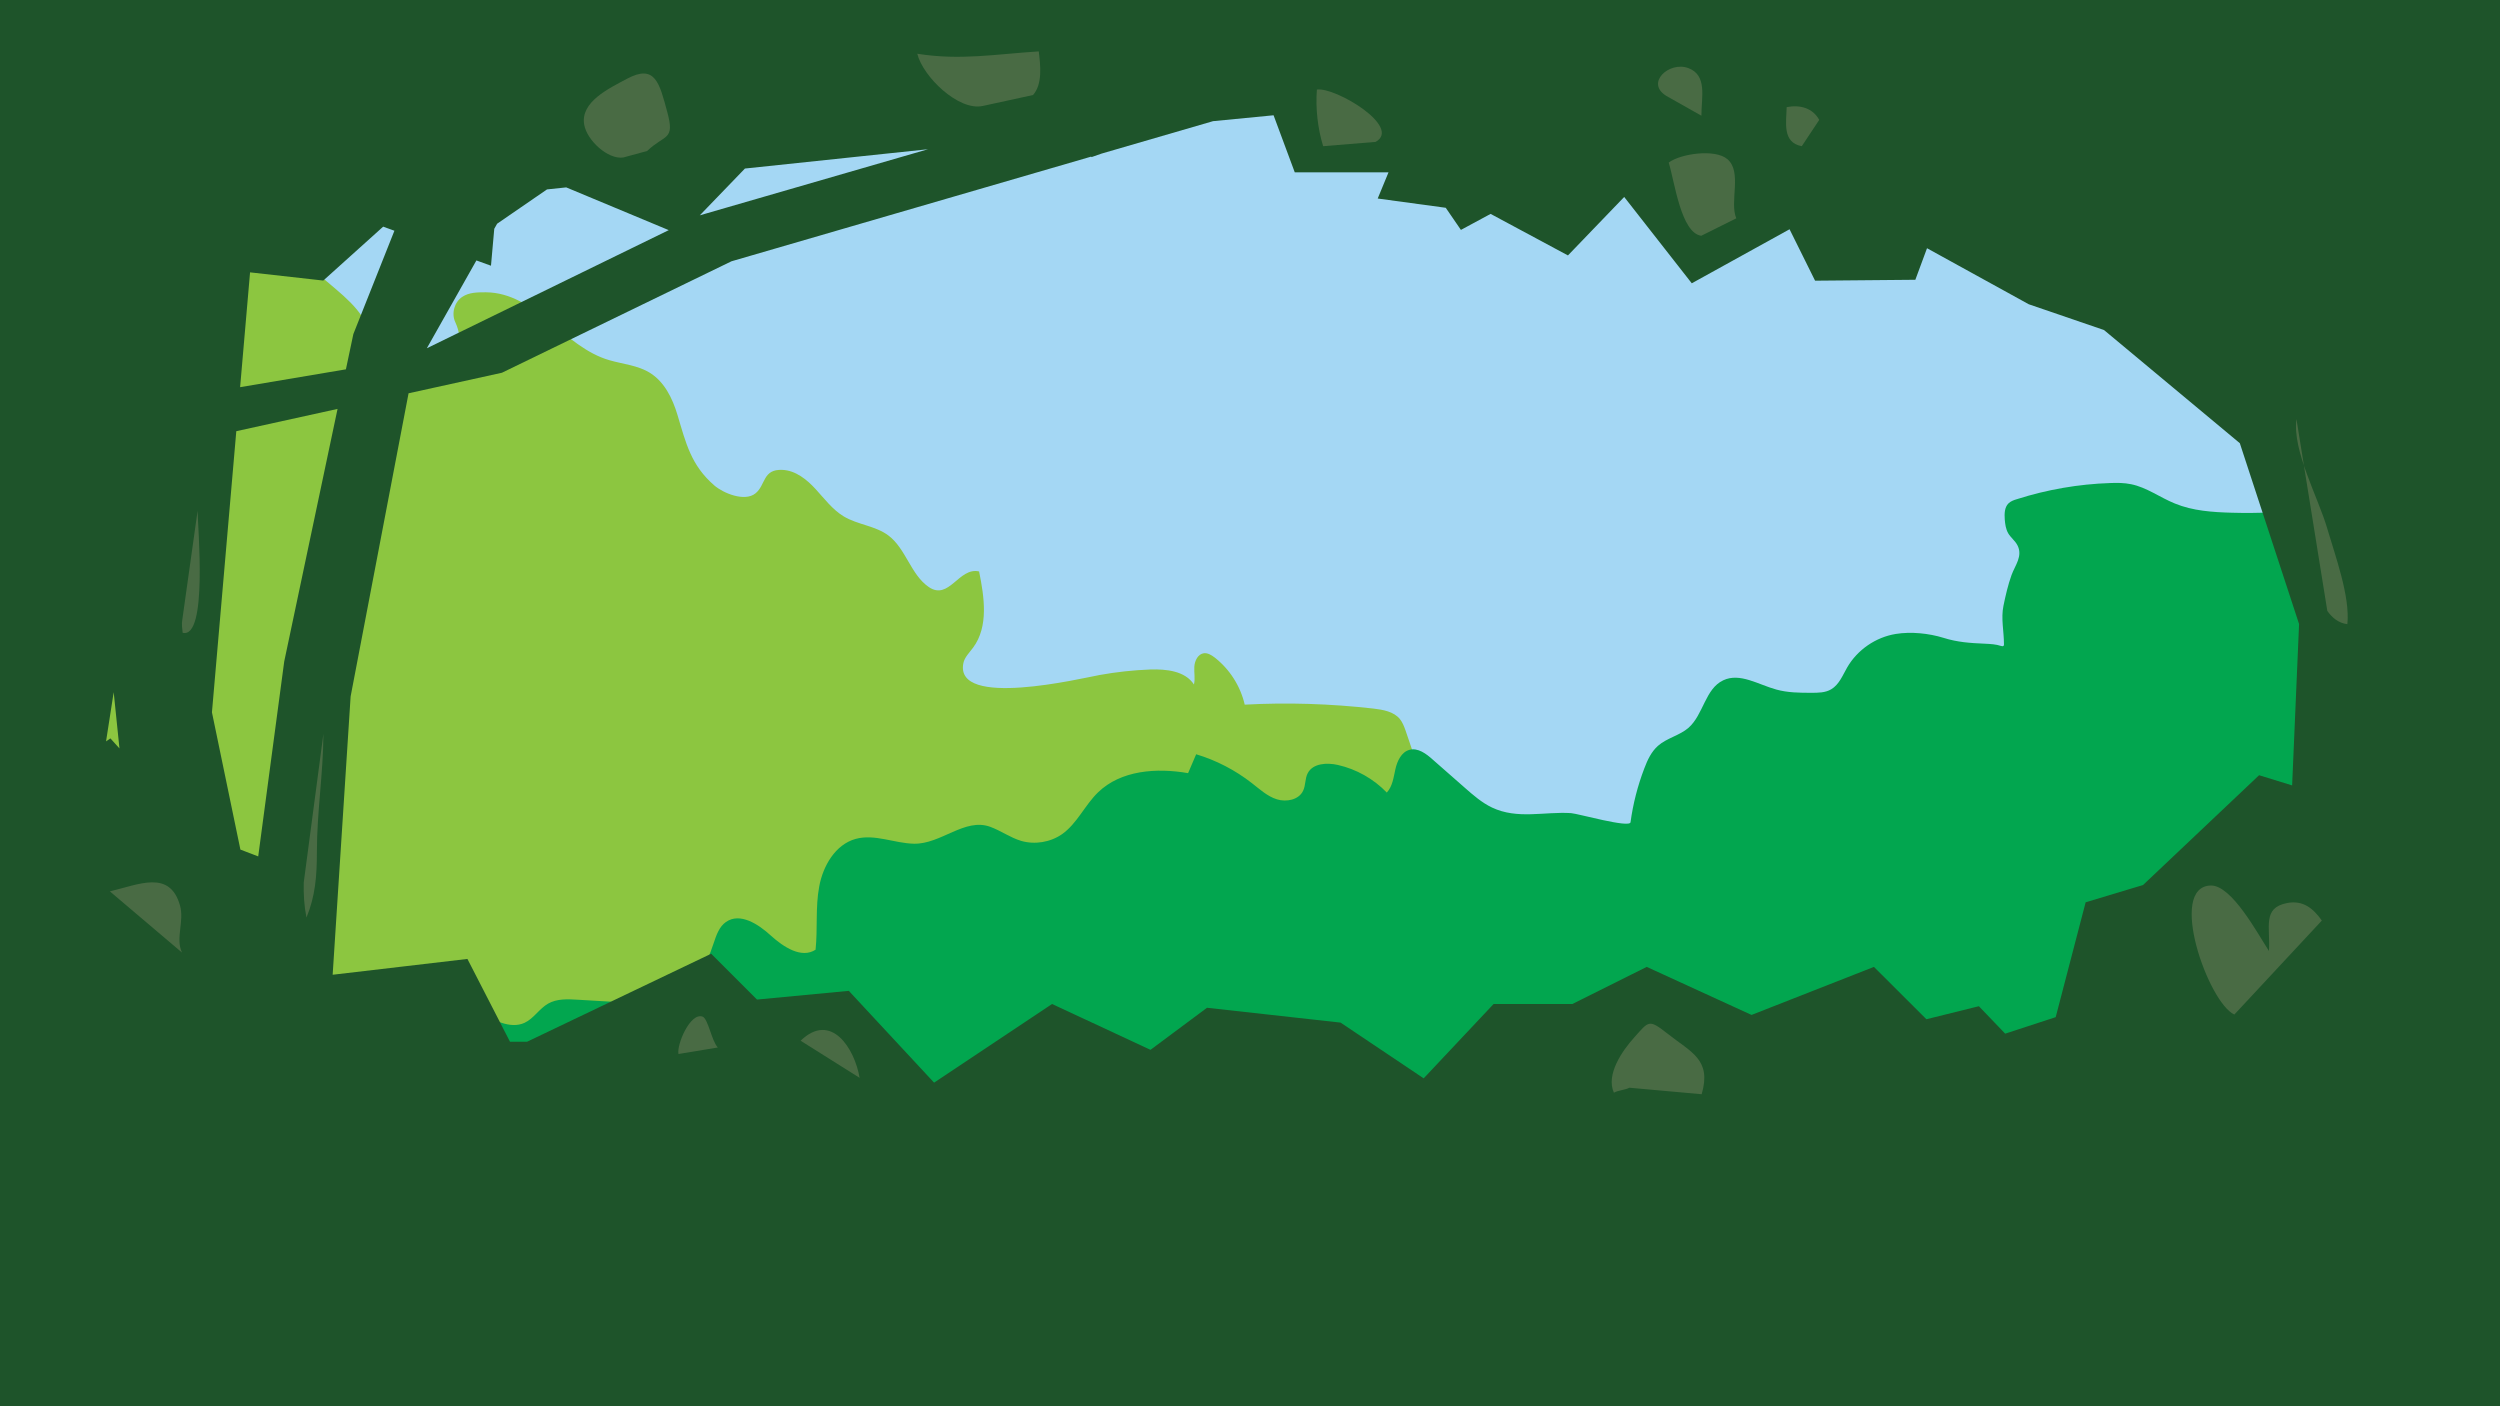 <?xml version="1.0" encoding="utf-8"?>
<!-- Generator: Adobe Illustrator 19.0.0, SVG Export Plug-In . SVG Version: 6.00 Build 0)  -->
<svg version="1.1" id="Layer_1" xmlns="http://www.w3.org/2000/svg" xmlns:xlink="http://www.w3.org/1999/xlink" x="0px" y="0px"
	 viewBox="0 0 1920 1080" enable-background="new 0 0 1920 1080" xml:space="preserve">
<g id="bottom_x5F_forest_flip">
	<rect id="XMLID_455_" x="35.646" y="43.071" fill="#A4D7F4" width="1806.4" height="976.5"/>
	<path id="XMLID_454_" fill="#8CC640" d="M1084.146,797.871c22.4-36.7,24.7-82.2,20.4-124.9c-3.8-38.1-12.2-75.9-25.1-112
		c-1.1-3.1-2.3-6.2-4.3-8.7c-4.7-5.8-12.9-7.2-20.4-8.1c-32.8-3.7-65.9-4.8-98.8-3c-3.3-14.3-11.6-27.3-23.2-36.3
		c-2.4-1.8-5.2-3.5-8.1-3.2c-4.6,0.6-7.1,5.7-7.4,10.3c-0.3,4.6,0.8,9.3-0.3,13.7c-6.8-10.4-21.2-11.9-33.6-11.5
		c-13,0.5-25.9,1.9-38.7,4.2c-14.2,2.6-111.7,26-104.8-9c0.9-4.6,4.7-8.2,7.5-12c12-16.2,8.6-38.7,4.6-58.5
		c-15.5-3.6-23,22.6-38.6,12c-13.9-9.5-17.5-29.3-30.9-39.5c-10-7.6-23.7-8.3-34.5-14.8c-8.6-5.2-14.8-13.6-21.6-21
		s-15.4-14.3-25.5-14.7c-15.2-0.7-12.7,11.6-20.6,18c-8.3,6.8-24.9-0.2-31.6-6c-18-15.6-21.8-32.4-28.4-54.4
		c-3.8-12.6-10-25.3-21.2-32.2c-9.2-5.7-20.5-6.6-30.9-9.6c-35.6-10.2-56.4-51.8-95-52.2c-6.3,0-12.9,0-18.1,3.5
		c-6.1,4-8.5,12.8-5.4,19.4c14.4,31.1-27.5,30.8-49.1,28.6c-3-0.3-6.2-0.8-8.7-2.5c-5.3-3.6-6-11-7.7-17.2
		c-5.1-18.6-22.3-30.6-36.9-43.3c-8.8-7.6-20.9-19.6-22.7-31.7c-1.3-8.5,5.1-17.3-6.3-21.5c-13-4.8-27.9-11.3-39.3-2
		c-9.1,7.4-19.5,16.6-28,25.3c-18.7,19-32.3,42.7-42.1,67.3c-15.7,39.4-22.5,81.7-33.3,122.8c-9.7,37.2-22.7,73.5-30.7,111.1
		c-19.8,92.5-7.9,192,37.2,275.2s124.3,148.3,215.9,171.7c96.4,24.6,197.7,3.7,297.2,1.3c48.4-1.2,96.9,1.2,145.2-3.7
		c47.8-4.8,94.7-14.9,141.4-25.5c42.9-9.7,84.5-19.7,124.1-39.5C1036.746,848.271,1066.146,827.471,1084.146,797.871z"/>
	<path id="XMLID_171_" fill="#02A64F" d="M309.346,771.371c-12,1.1-37.4,5.9-36.2,21.9c2.4,31.3,20.4,59.5,42.6,81.6
		c20.4,20.3,47.9,33.6,67.1,54.7c18,19.7,38.3,23.2,64.7,26.9c345.2,48.8,698.3,41.5,1041.2-21.7c37.7-6.9,75.7-14.7,110.2-31.2
		c67.6-32.3,116.3-96.2,144.7-165.6s120.373-88.688,128.873-163.188c4.1-35.9-73.673-127.912-75.773-163.912
		c-0.3-4.6-0.8-9.5-3.9-12.8c-3.5-3.7-9.1-4.3-14.1-4.5c-21.5-0.9-43.1,0.9-64.6,0.2c-14.9-0.4-30.1-1.4-43.9-7.1
		c-11.4-4.6-21.6-12.4-33.6-14.8c-5.3-1.1-10.7-1.1-16-0.9c-24.3,0.8-48.5,5-71.7,12.4c-2.4,0.7-4.8,1.6-6.5,3.3
		c-3,3-3.1,7.9-2.8,12.2c0.3,3.7,0.8,7.4,2.6,10.6c1.9,3.3,5.3,5.8,7.1,9.2c4.4,8.4-1.8,15.5-4.5,23s-4.6,15.8-6.2,23.6
		c-2,9.7,0.4,19.6,0.4,29.5c0,0.4,0,0.9-0.3,1.2c-0.5,0.5-1.3,0.3-2,0.1c-3.9-1.3-8.1-1.5-12.2-1.7c-11.5-0.5-21.1-1.1-31.9-4.5
		c-11.3-3.5-25-4.9-36.7-3c-15.4,2.5-29.5,12.2-37.3,25.7c-3.5,6.1-6.2,13.2-12.3,16.8c-4.5,2.7-10.1,2.7-15.4,2.7
		c-9,0-18.1-0.1-26.7-2.5c-13.7-3.7-28-13.2-40.8-7.1c-13.9,6.5-15.2,26.4-26.7,36.5c-6.8,5.9-16.6,7.8-23.4,13.8
		c-5.1,4.5-8.1,10.9-10.5,17.3c-5.1,13.3-8.7,27.3-10.6,41.4c-0.6,4.7-40.6-6.7-45.7-7c-20.5-1.3-41.1,5-60.7-4.3
		c-7.8-3.7-14.4-9.5-20.9-15.2c-8.2-7.2-16.4-14.4-24.6-21.6c-5-4.5-11.4-9.3-17.9-7.5c-6.2,1.7-9.4,8.6-10.8,14.9
		s-2.2,13.2-6.6,17.9c-10.1-10.5-23.4-18-37.6-21.2c-8.4-1.9-19.1-1.3-23.1,6.3c-2.2,4.1-1.5,9.3-3.6,13.6
		c-3.3,6.9-12.8,8.8-20.1,6.5c-7.4-2.3-13.2-7.8-19.3-12.5c-12.7-9.9-27.3-17.5-42.7-22.1c-2.1,4.9-4.1,9.7-6.2,14.5
		c-24.2-4.2-51.6-2.3-69.2,14.8c-10.1,9.8-16,23.8-27.5,32c-9,6.3-21,8.3-31.6,5.2c-8.3-2.5-15.5-7.8-23.7-10.8
		c-19.5-7.1-37.8,13.4-58.5,13c-15.1-0.3-30.2-7.7-44.8-3.7c-15.6,4.3-25.1,20.7-28,36.6c-3,15.9-1.1,32.4-2.8,48.5
		c-10.9,7.1-24.8-2.2-34.4-10.9c-9.6-8.8-23.7-17.9-34.4-10.4c-5.2,3.6-7.4,10.1-9.4,16.1c-6.2,18.7-15.6,39.4-34.5,45.1
		c-7.3,2.2-15.2,1.7-22.8,1.3c-15.8-1-31.5-1.9-47.3-2.8c-7.7-0.5-15.9-0.8-22.6,3c-6.8,3.9-11,11.4-18,14.7
		c-11.4,5.3-24.2-2.6-35.6-7.9C348.346,768.771,329.346,769.571,309.346,771.371z"/>
</g>
<g id="top_x5F_forest">
	<path id="XMLID_30_" fill="#1E542A" d="M0,0v1080h1920V0H0z M572.109,129.437l140.651-14.836l-175.326,50.777L572.109,129.437z
		 M365.877,200.014l11.198,4.057l2.517-28.359l2.202-3.901l38.3-26.339l14.761-1.557l78.744,32.831l-185.788,90.717L365.877,200.014
		z M192.049,209.168l56.226,6.303l46-41.4l8.636,3.129l-31.536,79.371l-5.716,27.074l-81.25,13.702L192.049,209.168z
		 M84.775,567.071l-3.333,2.312l5.874-37.764l4.433,43.164L84.775,567.071z M198.307,657.732l-13.682-5.254l-21.85-105.407
		l18.706-215.918l77.76-17.108l-40.965,194.026L198.307,657.732z M1760.356,603.191l-25.381-7.82l-89.1,84.3l-44.1,13.3l-23,88.2
		l-38.803,12.672l-20.197-21.072l-40.3,10l-40.3-40.2l-94,36.9l-80.5-36.9l-57.1,28.5h-60.5l-53.7,57.1l-63.8-42.8l-102.6-11.4
		l-43.4,32.3l-75.6-35.2l-90.6,60.4l-65.5-70.5l-70.5,6.7l-35.2-35.2l-141.433,67.6h-13.067l-32.7-63.6l-103.498,12.136
		l13.798-213.736l44.495-232.824l71.705-15.776l176.3-85.6l276.252-80.385l0.248,0.385l7.744-2.71l85.587-24.904l46.49-4.52
		l16.279,43.834h71.992l-8.292,20.1l52.254,7.112l11.646,16.988l22.799-12.3h0.001l59.4,31.9l43.2-44.9l51.9,66.3l75.1-41.5
		l19.6,39.5l77-0.7l8.967-24.238l78.134,43.038l57.8,19.8l104.3,86.9l45.5,138.9L1760.356,603.191z"/>
	<path id="XMLID_15_" fill="#496B44" d="M478.575,120.971c-11.8,1.6-27.8-13.2-29.9-25.2c-3.1-17.5,18.9-27.8,32.9-35.3
		c21.7-11.6,24.9,3.5,30.9,25.6c6,22.1-1.8,16.8-15.5,29.9"/>
	<path id="XMLID_14_" fill="#496B44" d="M754.775,81.371c-18.7,4.1-46.1-22.7-50.3-40.1c33.1,5.3,60.1,0.3,93.3-1.8
		c1.3,10.8,3,25.1-4.4,33.5"/>
	<path id="XMLID_13_" fill="#496B44" d="M1016.175,112.271c-4.2-13.7-5.9-29.1-4.8-43.5c14.3-2,65.6,28.8,45.1,40.2"/>
	<path id="XMLID_12_" fill="#496B44" d="M1306.575,181.071c-15.6-2.2-20.4-41.3-25-56.2c8.9-6.8,35.6-10.8,45.1-2.6
		c11.5,9.8,1.4,32.9,6.8,45.4"/>
	<path id="XMLID_11_" fill="#496B44" d="M1383.775,112.271c-15.1-2.8-11.9-18.2-11.6-30c10.3-2,20,0.7,25,9.8"/>
	<path id="XMLID_10_" fill="#496B44" d="M1279.775,73.671c-16.4-10,2.2-26.8,16.8-21.4c14.8,5.5,10.1,22.3,10.1,36.6"/>
	<path id="XMLID_9_" fill="#496B44" d="M248.375,563.571c-0.1,30.5-5,59.9-5,90.6c0,18.6-1.2,34-8,50.5c-1.8-8.9-2.3-17.7-2.1-26.9"
		/>
	<path id="XMLID_8_" fill="#496B44" d="M151.775,392.171c0,12.2,8,98.6-11.5,93.8c-0.3-2.8-0.9-7-0.3-9.8"/>
	<path id="XMLID_7_" fill="#496B44" d="M1763.675,321.871c-3.3,24.2,16.8,60.3,23.7,84.2c6,20.6,17.6,51.9,15.4,73.3
		c-7-0.9-11.8-5.1-15.4-10.2"/>
	<path id="XMLID_6_" fill="#496B44" d="M1715.975,779.171c-20-9.1-51.6-98.2-18.1-99.1c16.1-0.4,36.1,37.2,44.7,50.3
		c1.1-18.4-5.2-33,13.7-36.8c12.6-2.5,20.3,4.2,26.9,13.4"/>
	<path id="XMLID_5_" fill="#496B44" d="M1251.375,835.371c-3.1,1.7-8.4,1.9-11.9,3.8c-6.3-13.8,6.3-32.1,15.7-42.5
		c11.2-12.5,11-14.2,25.4-2.9c18.3,14.5,34.1,19.9,26.3,46.6"/>
	<path id="XMLID_4_" fill="#496B44" d="M521.075,809.471c-1.5-7.1,9-32.1,18.5-28.7c4.3,1.6,6.9,18.6,11.7,23.7"/>
	<path id="XMLID_3_" fill="#496B44" d="M614.875,799.271c23.4-22.6,41.5,5.9,45.3,28.5"/>
	<path id="XMLID_2_" fill="#496B44" d="M84.375,684.571c22.4-5.3,45.9-16.7,53.8,10.6c3.6,12.2-3.6,25.5,1.6,36.4"/>
</g>
</svg>
